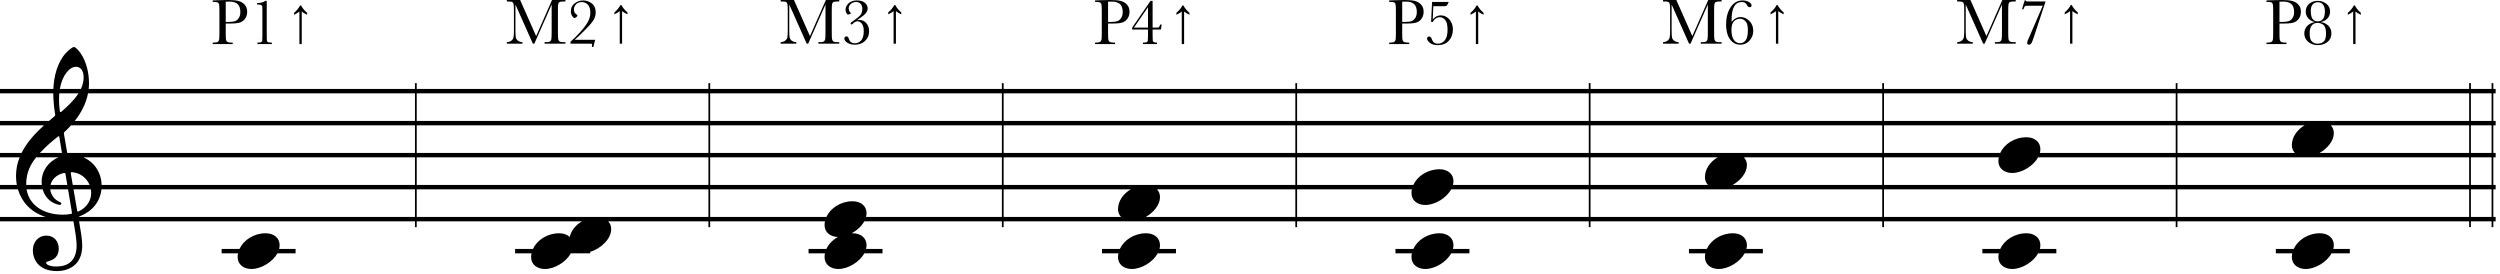 <svg width="493" height="54" viewBox="0 0 493 54" fill="none" xmlns="http://www.w3.org/2000/svg">
<path fill-rule="evenodd" clip-rule="evenodd" d="M44.514 6.449V4.64H45.46C46.446 4.64 47.133 4.547 47.523 4.361C47.916 4.175 48.217 3.902 48.424 3.542C48.636 3.182 48.742 2.768 48.742 2.298C48.742 1.756 48.587 1.308 48.278 0.952C47.973 0.597 47.58 0.349 47.097 0.209C46.619 0.07 45.936 0 45.047 0C44.565 0 43.892 0.015 43.029 0.044L41.95 0.083V0.375H42.108C42.544 0.375 42.828 0.413 42.959 0.489C43.09 0.565 43.175 0.702 43.213 0.901C43.251 1.1 43.27 1.542 43.27 2.228V6.449C43.27 7.169 43.251 7.628 43.213 7.827C43.175 8.021 43.084 8.165 42.94 8.258C42.8 8.351 42.546 8.398 42.178 8.398H41.95V8.69H45.891V8.398H45.606C45.221 8.398 44.958 8.347 44.819 8.246C44.679 8.144 44.592 7.99 44.558 7.782C44.529 7.571 44.514 7.126 44.514 6.449ZM45.13 4.323H44.514V0.336C44.666 0.319 44.886 0.311 45.174 0.311C45.957 0.311 46.522 0.478 46.869 0.812C47.22 1.143 47.396 1.663 47.396 2.374C47.396 2.84 47.294 3.231 47.091 3.548C46.888 3.866 46.634 4.075 46.329 4.177C46.025 4.274 45.625 4.323 45.13 4.323ZM52.601 0.165H52.322C51.97 0.444 51.429 0.59 50.697 0.603V0.895H50.969C51.27 0.895 51.467 0.942 51.56 1.035C51.657 1.124 51.712 1.229 51.725 1.352C51.737 1.471 51.744 1.815 51.744 2.387V6.906C51.744 7.486 51.735 7.837 51.718 7.96C51.706 8.078 51.653 8.182 51.56 8.271C51.471 8.356 51.274 8.398 50.969 8.398H50.76V8.69H53.617V8.398H53.369C53.098 8.398 52.91 8.36 52.804 8.284C52.698 8.208 52.637 8.097 52.62 7.954C52.607 7.81 52.601 7.461 52.601 6.906V0.165ZM59.043 2.277V8.69H59.505V2.277C59.74 2.475 60.092 2.688 60.561 2.915V2.53C60.026 2.068 59.63 1.584 59.373 1.078H59.175C58.926 1.584 58.53 2.068 57.987 2.53V2.915C58.456 2.688 58.809 2.475 59.043 2.277ZM218.514 4.64V6.449C218.514 7.126 218.529 7.571 218.558 7.782C218.592 7.99 218.679 8.144 218.819 8.246C218.958 8.347 219.221 8.398 219.606 8.398H219.891V8.69H215.949V8.398H216.178C216.546 8.398 216.8 8.351 216.94 8.258C217.084 8.165 217.175 8.021 217.213 7.827C217.251 7.628 217.27 7.169 217.27 6.449V2.228C217.27 1.542 217.251 1.1 217.213 0.901C217.175 0.702 217.09 0.565 216.959 0.489C216.828 0.413 216.544 0.375 216.108 0.375H215.949V0.083L217.029 0.044C217.892 0.015 218.565 0 219.047 0C219.936 0 220.619 0.07 221.097 0.209C221.58 0.349 221.973 0.597 222.278 0.952C222.587 1.308 222.741 1.756 222.741 2.298C222.741 2.768 222.636 3.182 222.424 3.542C222.217 3.902 221.916 4.175 221.523 4.361C221.133 4.547 220.446 4.64 219.46 4.64H218.514ZM218.514 4.323H219.13C219.625 4.323 220.025 4.274 220.329 4.177C220.634 4.075 220.888 3.866 221.091 3.548C221.294 3.231 221.396 2.84 221.396 2.374C221.396 1.663 221.22 1.143 220.869 0.812C220.522 0.478 219.957 0.311 219.174 0.311C218.886 0.311 218.666 0.319 218.514 0.336V4.323ZM226.385 5.827H223.262V5.446L226.886 0.165H227.293V5.446H227.877C228.236 5.446 228.45 5.425 228.518 5.383C228.586 5.34 228.679 5.161 228.797 4.843H229.076L228.93 5.827H227.293V6.906C227.293 7.52 227.303 7.892 227.324 8.023C227.35 8.15 227.42 8.246 227.534 8.309C227.648 8.368 227.86 8.398 228.169 8.398V8.69H225.395V8.398H225.617C225.871 8.398 226.051 8.364 226.156 8.296C226.267 8.224 226.332 8.125 226.353 7.998C226.374 7.871 226.385 7.507 226.385 6.906V5.827ZM226.385 5.446V1.416L223.617 5.446H226.385ZM233.043 2.277V8.69H233.505L233.505 2.277C233.74 2.475 234.092 2.688 234.561 2.915L234.561 2.915V2.53C234.026 2.068 233.63 1.584 233.373 1.078H233.175C232.926 1.584 232.53 2.068 231.987 2.53V2.915L231.987 2.915C232.456 2.688 232.808 2.475 233.043 2.277ZM276.514 6.449V4.64H277.46C278.446 4.64 279.133 4.547 279.523 4.361C279.916 4.175 280.217 3.902 280.424 3.542C280.636 3.182 280.741 2.768 280.741 2.298C280.741 1.756 280.587 1.308 280.278 0.952C279.973 0.597 279.58 0.349 279.097 0.209C278.619 0.07 277.936 0 277.047 0C276.565 0 275.892 0.015 275.029 0.044L273.949 0.083V0.375H274.108C274.544 0.375 274.828 0.413 274.959 0.489C275.09 0.565 275.175 0.702 275.213 0.901C275.251 1.1 275.27 1.542 275.27 2.228V6.449C275.27 7.169 275.251 7.628 275.213 7.827C275.175 8.021 275.084 8.165 274.94 8.258C274.8 8.351 274.546 8.398 274.178 8.398H273.949V8.69H277.891V8.398H277.606C277.221 8.398 276.958 8.347 276.819 8.246C276.679 8.144 276.592 7.99 276.558 7.782C276.529 7.571 276.514 7.126 276.514 6.449ZM277.13 4.323H276.514V0.336C276.666 0.319 276.886 0.311 277.174 0.311C277.957 0.311 278.522 0.478 278.869 0.812C279.22 1.143 279.396 1.663 279.396 2.374C279.396 2.84 279.294 3.231 279.091 3.548C278.888 3.866 278.634 4.075 278.329 4.177C278.025 4.274 277.625 4.323 277.13 4.323ZM282.214 4.323H282.544C282.878 3.705 283.338 3.396 283.922 3.396C284.336 3.396 284.696 3.582 285.001 3.955C285.305 4.327 285.458 4.955 285.458 5.84C285.458 6.822 285.272 7.53 284.899 7.966C284.531 8.402 284.076 8.62 283.534 8.62C282.967 8.62 282.589 8.358 282.398 7.833C282.301 7.575 282.216 7.406 282.144 7.325C282.072 7.241 281.967 7.198 281.827 7.198C281.7 7.198 281.598 7.238 281.522 7.319C281.45 7.399 281.414 7.494 281.414 7.604C281.414 7.854 281.598 8.133 281.967 8.442C282.335 8.747 282.849 8.899 283.509 8.899C284.457 8.899 285.193 8.607 285.718 8.023C286.247 7.435 286.511 6.69 286.511 5.789C286.511 5.006 286.277 4.35 285.807 3.821C285.341 3.292 284.779 3.028 284.118 3.028C283.496 3.028 282.972 3.301 282.544 3.847L282.646 1.219H284.874C285.077 1.219 285.219 1.185 285.299 1.117C285.384 1.049 285.517 0.802 285.699 0.375H282.405L282.214 4.323ZM291.043 8.69V2.277C290.808 2.475 290.456 2.688 289.987 2.915V2.53C290.53 2.068 290.926 1.584 291.175 1.078H291.373C291.63 1.584 292.026 2.068 292.561 2.53V2.915C292.092 2.688 291.74 2.475 291.505 2.277L291.505 8.69H291.043ZM449.514 4.64V6.449C449.514 7.126 449.529 7.571 449.558 7.782C449.592 7.99 449.679 8.144 449.819 8.246C449.958 8.347 450.221 8.398 450.606 8.398H450.891V8.69H446.949V8.398H447.178C447.546 8.398 447.8 8.351 447.94 8.258C448.084 8.165 448.175 8.021 448.213 7.827C448.251 7.628 448.27 7.169 448.27 6.449V2.228C448.27 1.542 448.251 1.1 448.213 0.901C448.175 0.702 448.09 0.565 447.959 0.489C447.828 0.413 447.544 0.375 447.108 0.375H446.949V0.083L448.029 0.044C448.892 0.015 449.565 0 450.047 0C450.936 0 451.619 0.07 452.097 0.209C452.58 0.349 452.973 0.597 453.278 0.952C453.587 1.308 453.741 1.756 453.741 2.298C453.741 2.768 453.636 3.182 453.424 3.542C453.217 3.902 452.916 4.175 452.523 4.361C452.133 4.547 451.446 4.64 450.46 4.64H449.514ZM449.514 4.323H450.13C450.625 4.323 451.025 4.274 451.329 4.177C451.634 4.075 451.888 3.866 452.091 3.548C452.294 3.231 452.396 2.84 452.396 2.374C452.396 1.663 452.22 1.143 451.869 0.812C451.522 0.478 450.957 0.311 450.174 0.311C449.886 0.311 449.666 0.319 449.514 0.336V4.323ZM457.633 4.361C458.191 4.407 458.684 4.632 459.112 5.034C459.539 5.431 459.753 5.946 459.753 6.576C459.753 7.304 459.492 7.873 458.972 8.284C458.451 8.694 457.819 8.899 457.074 8.899C456.312 8.899 455.677 8.681 455.17 8.246C454.662 7.806 454.408 7.257 454.408 6.602C454.408 6.035 454.59 5.55 454.954 5.148C455.318 4.746 455.821 4.484 456.465 4.361C455.944 4.23 455.517 3.976 455.182 3.599C454.852 3.222 454.687 2.78 454.687 2.272C454.687 1.65 454.914 1.145 455.366 0.755C455.819 0.362 456.388 0.165 457.074 0.165C457.709 0.165 458.269 0.358 458.756 0.743C459.247 1.124 459.492 1.633 459.492 2.272C459.492 2.78 459.336 3.218 459.023 3.586C458.714 3.955 458.25 4.213 457.633 4.361ZM455.684 2.146C455.684 2.835 455.794 3.354 456.014 3.701C456.238 4.043 456.573 4.215 457.017 4.215C457.504 4.215 457.867 4.052 458.109 3.726C458.35 3.396 458.47 2.905 458.47 2.253C458.47 1.661 458.344 1.21 458.09 0.901C457.84 0.592 457.493 0.438 457.049 0.438C456.655 0.438 456.329 0.58 456.071 0.863C455.813 1.143 455.684 1.57 455.684 2.146ZM455.462 6.519C455.462 6.997 455.506 7.376 455.595 7.655C455.684 7.93 455.853 8.159 456.103 8.341C456.357 8.523 456.67 8.614 457.042 8.614C457.516 8.614 457.91 8.478 458.223 8.208C458.536 7.937 458.693 7.399 458.693 6.595C458.693 5.787 458.536 5.239 458.223 4.951C457.91 4.663 457.508 4.52 457.017 4.52C456.496 4.52 456.107 4.699 455.849 5.059C455.591 5.415 455.462 5.901 455.462 6.519ZM464.043 2.277V8.69H464.505L464.505 2.277C464.74 2.475 465.092 2.688 465.561 2.915V2.53C465.026 2.068 464.63 1.584 464.373 1.078H464.175C463.926 1.584 463.53 2.068 462.987 2.53V2.915C463.456 2.688 463.808 2.475 464.043 2.277ZM105.726 7.122L108.862 0H111.502V0.292H111.185C110.762 0.292 110.484 0.328 110.353 0.4C110.222 0.468 110.133 0.597 110.087 0.787C110.044 0.978 110.023 1.43 110.023 2.146V6.367C110.023 7.044 110.04 7.488 110.074 7.7C110.108 7.907 110.192 8.062 110.328 8.163C110.468 8.265 110.732 8.315 111.121 8.315H111.502V8.607H107.389V8.315H107.694C108.058 8.315 108.309 8.269 108.449 8.176C108.593 8.083 108.684 7.939 108.722 7.744C108.764 7.545 108.785 7.086 108.785 6.367V0.889L105.377 8.607H105.078L101.644 0.889V5.929C101.644 6.618 101.665 7.088 101.708 7.338C101.75 7.588 101.881 7.808 102.101 7.998C102.321 8.184 102.63 8.29 103.028 8.315V8.607H99.95V8.315C100.318 8.294 100.616 8.195 100.844 8.017C101.077 7.835 101.219 7.613 101.27 7.351C101.321 7.088 101.346 6.602 101.346 5.891V2.146C101.346 1.46 101.325 1.018 101.282 0.819C101.244 0.62 101.16 0.482 101.029 0.406C100.902 0.33 100.62 0.292 100.184 0.292H99.95V0H102.571L105.726 7.122ZM112.499 8.607V8.214C112.981 7.837 113.591 7.243 114.327 6.43C115.067 5.613 115.601 4.909 115.927 4.316C116.252 3.724 116.415 3.125 116.415 2.52C116.415 1.796 116.25 1.265 115.92 0.927C115.59 0.584 115.18 0.413 114.689 0.413C114.206 0.413 113.832 0.569 113.565 0.882C113.303 1.195 113.172 1.53 113.172 1.885C113.172 2.292 113.343 2.613 113.686 2.85C113.813 2.939 113.876 3.007 113.876 3.053C113.876 3.129 113.804 3.233 113.66 3.364C113.517 3.495 113.398 3.561 113.305 3.561C113.178 3.561 113.024 3.434 112.842 3.18C112.664 2.922 112.575 2.592 112.575 2.19C112.575 1.542 112.827 1.03 113.33 0.654C113.834 0.273 114.386 0.083 114.987 0.083C115.622 0.083 116.193 0.279 116.701 0.673C117.213 1.066 117.469 1.65 117.469 2.425C117.469 2.911 117.355 3.375 117.126 3.815C116.898 4.251 116.341 4.919 115.457 5.821C114.577 6.718 113.868 7.393 113.33 7.846H117.367L117.006 9.268H116.707C116.707 9.191 116.72 9.115 116.745 9.039C116.758 8.997 116.764 8.94 116.764 8.868C116.764 8.741 116.737 8.665 116.682 8.639C116.627 8.618 116.479 8.607 116.238 8.607H112.499ZM122.215 8.607V2.194C121.98 2.392 121.628 2.605 121.159 2.832V2.447C121.701 1.985 122.097 1.501 122.347 0.995H122.545C122.801 1.501 123.197 1.985 123.733 2.447V2.832C123.263 2.605 122.911 2.392 122.677 2.194V8.607H122.215ZM162.862 0L159.726 7.122L156.571 0H153.949V0.292H154.184C154.62 0.292 154.902 0.33 155.029 0.406C155.16 0.482 155.244 0.62 155.282 0.819C155.325 1.018 155.346 1.46 155.346 2.146V5.891C155.346 6.602 155.321 7.088 155.27 7.351C155.219 7.613 155.077 7.835 154.844 8.017C154.616 8.195 154.318 8.294 153.949 8.315V8.607H157.028V8.315C156.63 8.29 156.321 8.184 156.101 7.998C155.881 7.808 155.75 7.588 155.708 7.338C155.665 7.088 155.644 6.618 155.644 5.929V0.889L159.078 8.607H159.377L162.785 0.889V6.367C162.785 7.086 162.764 7.545 162.722 7.744C162.684 7.939 162.593 8.083 162.449 8.176C162.309 8.269 162.058 8.315 161.694 8.315H161.389V8.607H165.502V8.315H165.121C164.732 8.315 164.468 8.265 164.328 8.163C164.192 8.062 164.108 7.907 164.074 7.7C164.04 7.488 164.023 7.044 164.023 6.367V2.146C164.023 1.43 164.044 0.978 164.087 0.787C164.133 0.597 164.222 0.468 164.353 0.4C164.484 0.328 164.762 0.292 165.185 0.292H165.502V0H162.862ZM169.381 3.929C169.249 3.929 169.118 3.948 168.987 3.986L169.501 3.631C170.081 3.242 170.491 2.899 170.733 2.603C170.978 2.302 171.101 1.978 171.101 1.631C171.101 1.238 170.921 0.882 170.561 0.565C170.206 0.243 169.679 0.083 168.981 0.083C168.299 0.083 167.756 0.273 167.349 0.654C166.943 1.035 166.74 1.46 166.74 1.93C166.74 2.162 166.797 2.378 166.911 2.577C167.026 2.776 167.148 2.875 167.28 2.875C167.343 2.875 167.445 2.844 167.584 2.78C167.724 2.717 167.794 2.658 167.794 2.603C167.794 2.581 167.779 2.556 167.749 2.526C167.491 2.264 167.362 1.983 167.362 1.682C167.362 1.306 167.508 0.997 167.8 0.755C168.096 0.51 168.435 0.387 168.816 0.387C169.188 0.387 169.486 0.508 169.711 0.749C169.935 0.986 170.047 1.322 170.047 1.758C170.047 2.215 169.939 2.594 169.723 2.895C169.508 3.195 169.065 3.572 168.397 4.024C168.092 4.232 167.906 4.369 167.838 4.437C167.775 4.5 167.743 4.562 167.743 4.621C167.743 4.757 167.806 4.824 167.933 4.824C167.997 4.824 168.058 4.792 168.117 4.729C168.469 4.374 168.79 4.196 169.082 4.196C169.421 4.196 169.713 4.357 169.958 4.678C170.208 5 170.333 5.489 170.333 6.145C170.333 6.961 170.166 7.564 169.831 7.954C169.501 8.343 169.07 8.538 168.536 8.538C168.325 8.538 168.111 8.48 167.895 8.366C167.675 8.256 167.506 8.009 167.387 7.624C167.294 7.323 167.138 7.173 166.918 7.173C166.795 7.173 166.696 7.217 166.619 7.306C166.543 7.391 166.505 7.494 166.505 7.617C166.505 7.909 166.706 8.182 167.108 8.436C167.51 8.69 167.99 8.817 168.549 8.817C169.383 8.817 170.064 8.569 170.593 8.074C171.122 7.579 171.386 6.944 171.386 6.17C171.386 5.527 171.207 4.993 170.847 4.57C170.491 4.143 170.003 3.929 169.381 3.929ZM176.215 2.194V8.607H176.677V2.194C176.911 2.392 177.263 2.605 177.733 2.832V2.447C177.197 1.985 176.801 1.501 176.545 0.995H176.347C176.097 1.501 175.701 1.985 175.159 2.447V2.832C175.628 2.605 175.98 2.392 176.215 2.194ZM333.726 7.122L336.862 0H339.502V0.292H339.185C338.762 0.292 338.484 0.328 338.353 0.4C338.222 0.468 338.133 0.597 338.087 0.787C338.044 0.978 338.023 1.43 338.023 2.146V6.367C338.023 7.044 338.04 7.488 338.074 7.7C338.108 7.907 338.192 8.062 338.328 8.163C338.468 8.265 338.732 8.315 339.121 8.315H339.502V8.607H335.389V8.315H335.694C336.058 8.315 336.309 8.269 336.449 8.176C336.593 8.083 336.684 7.939 336.722 7.744C336.764 7.545 336.785 7.086 336.785 6.367V0.889L333.377 8.607H333.078L329.644 0.889V5.929C329.644 6.618 329.665 7.088 329.708 7.338C329.75 7.588 329.881 7.808 330.101 7.998C330.321 8.184 330.63 8.29 331.028 8.315V8.607H327.949V8.315C328.318 8.294 328.616 8.195 328.844 8.017C329.077 7.835 329.219 7.613 329.27 7.351C329.321 7.088 329.346 6.602 329.346 5.891V2.146C329.346 1.46 329.325 1.018 329.282 0.819C329.244 0.62 329.16 0.482 329.029 0.406C328.902 0.33 328.62 0.292 328.184 0.292H327.949V0H330.571L333.726 7.122ZM341.476 4.304C341.739 3.991 342.014 3.756 342.302 3.599C342.594 3.443 342.898 3.364 343.216 3.364C343.901 3.364 344.494 3.622 344.993 4.139C345.492 4.655 345.742 5.302 345.742 6.081C345.742 6.813 345.501 7.452 345.018 7.998C344.536 8.544 343.92 8.817 343.171 8.817C342.536 8.817 342.001 8.616 341.565 8.214C341.129 7.812 340.823 7.31 340.645 6.709C340.471 6.104 340.385 5.476 340.385 4.824C340.385 3.479 340.679 2.353 341.267 1.447C341.859 0.537 342.651 0.083 343.641 0.083C344.106 0.083 344.517 0.184 344.872 0.387C345.228 0.586 345.406 0.812 345.406 1.066C345.406 1.303 345.285 1.422 345.044 1.422C344.836 1.422 344.671 1.306 344.549 1.073C344.422 0.832 344.284 0.658 344.136 0.552C343.988 0.451 343.766 0.4 343.469 0.4C342.801 0.4 342.299 0.696 341.965 1.289C341.631 1.881 341.464 2.772 341.464 3.961C341.464 4.067 341.468 4.181 341.476 4.304ZM341.438 5.992C341.438 6.403 341.495 6.811 341.61 7.217C341.728 7.619 341.923 7.937 342.194 8.169C342.464 8.402 342.767 8.519 343.101 8.519C343.63 8.519 344.026 8.307 344.288 7.884C344.551 7.461 344.682 6.828 344.682 5.986C344.682 5.453 344.631 5.038 344.53 4.742C344.432 4.441 344.25 4.192 343.984 3.993C343.721 3.794 343.427 3.694 343.101 3.694C342.661 3.694 342.274 3.861 341.94 4.196C341.605 4.526 341.438 5.125 341.438 5.992ZM350.215 8.607V2.194C349.98 2.392 349.628 2.605 349.159 2.832V2.447C349.701 1.985 350.097 1.501 350.347 0.995H350.545C350.801 1.501 351.197 1.985 351.733 2.447V2.832C351.263 2.605 350.911 2.392 350.677 2.194V8.607H350.215ZM394.862 0L391.726 7.122L388.571 0H385.949V0.292H386.184C386.62 0.292 386.902 0.33 387.029 0.406C387.16 0.482 387.244 0.62 387.282 0.819C387.325 1.018 387.346 1.46 387.346 2.146V5.891C387.346 6.602 387.321 7.088 387.27 7.351C387.219 7.613 387.077 7.835 386.844 8.017C386.616 8.195 386.318 8.294 385.949 8.315V8.607H389.028V8.315C388.63 8.29 388.321 8.184 388.101 7.998C387.881 7.808 387.75 7.588 387.708 7.338C387.665 7.088 387.644 6.618 387.644 5.929V0.889L391.078 8.607H391.377L394.785 0.889V6.367C394.785 7.086 394.764 7.545 394.722 7.744C394.684 7.939 394.593 8.083 394.449 8.176C394.309 8.269 394.058 8.315 393.694 8.315H393.389V8.607H397.502V8.315H397.121C396.732 8.315 396.468 8.265 396.328 8.163C396.192 8.062 396.108 7.907 396.074 7.7C396.04 7.488 396.023 7.044 396.023 6.367V2.146C396.023 1.43 396.044 0.978 396.087 0.787C396.133 0.597 396.222 0.468 396.353 0.4C396.484 0.328 396.762 0.292 397.185 0.292H397.502V0H394.862ZM399.267 0.083L398.734 1.828H399.019C399.117 1.549 399.197 1.371 399.26 1.295C399.324 1.215 399.392 1.168 399.464 1.155C399.536 1.138 399.754 1.13 400.117 1.13H402.828L400.27 7.071C400.227 7.177 400.175 7.296 400.111 7.427C399.874 7.935 399.756 8.267 399.756 8.423C399.756 8.686 399.883 8.817 400.136 8.817C400.272 8.817 400.403 8.745 400.53 8.601C400.661 8.453 400.852 7.998 401.101 7.236L403.38 0.292H400.092C399.821 0.292 399.654 0.279 399.591 0.254C399.531 0.224 399.497 0.167 399.489 0.083H399.267ZM408.215 2.194V8.607H408.677V2.194C408.911 2.392 409.263 2.605 409.733 2.832V2.447C409.197 1.985 408.801 1.501 408.545 0.995H408.347C408.097 1.501 407.701 1.985 407.159 2.447V2.832C407.628 2.605 407.98 2.392 408.215 2.194ZM15.11 48.376C15.11 47.268 14.778 45.276 14.488 43.643H0V42.78H9.011C6.08 41.887 4.266 39.792 3.532 37.331H0V36.469H3.321C3.211 35.894 3.156 35.304 3.156 34.711C3.156 33.385 3.417 32.16 3.869 31.021H0V30.158H4.254C5.282 28.087 6.92 26.306 8.68 24.71H0V23.847H9.661C9.984 23.571 10.308 23.3 10.63 23.034C10.918 22.794 10.908 22.737 10.863 22.47L10.857 22.43C10.684 21.421 10.512 19.834 10.504 18.399H0V17.536H10.521C10.632 15.092 11.287 12.341 12.97 10.476C13.474 9.922 14.254 9.268 14.606 9.268C14.883 9.268 15.537 9.972 15.915 10.526C16.947 12.036 17.551 14.2 17.551 16.39C17.551 16.779 17.53 17.161 17.489 17.536H81.832V16.39H82.177V17.536H139.701V16.39H140.046V17.536H197.571V16.39H197.916V17.536H255.441V16.39H255.786V17.536H313.306V16.39H313.651V17.536H371.179V16.39H371.524V17.536H429.052V16.39H429.397V17.536H486.916V16.39H487.261V17.536H491.339V16.39H491.684V17.536H492.141V18.399H491.684V23.847H492.141V24.71H491.684V30.158H492.141V31.021H491.684V36.469H492.141V37.331H491.684V42.78H492.141V43.643H491.684V44.789H491.339V43.643H487.261V44.789H486.916V43.643H429.397V44.789H429.052V43.643H371.524V44.789H371.179V43.643H313.651V44.789H313.306V43.643H255.786V44.789H255.441V43.643H197.916V44.789H197.571V43.643H170.437C169.918 44.593 168.997 45.437 167.952 46.002C168.014 46 168.077 45.999 168.139 45.999C169.75 45.999 170.882 46.93 170.882 48.34C170.882 48.592 170.848 48.843 170.784 49.091H174.031V49.954H170.438C169.497 51.675 167.238 53.046 165.321 53.046C163.811 53.046 162.603 52.165 162.603 50.705C162.603 50.453 162.63 50.201 162.681 49.954H159.447V49.091H162.968C163.406 48.138 164.212 47.297 165.243 46.734C163.769 46.704 162.603 45.829 162.603 44.394C162.603 44.142 162.63 43.89 162.681 43.643H140.046V44.789H139.701V43.643H119.929C120.31 44.039 120.528 44.565 120.528 45.184C120.528 47.133 118.489 49.031 116.385 49.667V49.954H112.568C111.628 51.675 109.368 53.046 107.451 53.046C105.941 53.046 104.733 52.165 104.733 50.705C104.733 50.453 104.76 50.201 104.812 49.954H101.578V49.091H105.099C105.895 47.36 107.903 45.999 110.27 45.999C111.131 45.999 111.855 46.265 112.343 46.728C112.625 45.494 113.525 44.362 114.774 43.643H82.177V44.789H81.832V43.643H15.595C15.867 45.168 16.217 47.166 16.217 48.427C16.217 52.705 12.945 53.46 11.259 53.46C7.459 53.46 6.478 50.994 6.478 49.358C6.478 47.797 7.484 46.464 9.17 46.464C10.706 46.464 11.586 47.647 11.586 49.031C11.586 50.49 10.68 51.17 9.9 51.396C9.321 51.572 9.095 51.648 9.095 51.824C9.095 52.151 9.749 52.554 11.108 52.554C12.593 52.554 15.11 52.101 15.11 48.376ZM12.417 42.336C8.416 42.336 5.703 40.322 5.24 37.331H8.417C8.824 38.784 9.815 39.81 11.108 40.248C11.309 40.323 11.611 40.398 11.788 40.398C11.989 40.398 12.09 40.273 12.09 40.122C12.09 39.955 11.91 39.879 11.741 39.807L11.712 39.795C10.725 39.372 10.002 38.401 9.91 37.331H13.419L14.178 41.858C14.228 42.13 14.204 42.135 13.845 42.207L13.826 42.211C13.424 42.286 12.92 42.336 12.417 42.336ZM8.251 36.469H5.169C5.169 36.445 5.169 36.421 5.169 36.397C5.169 35.01 5.388 33.184 7.12 31.021H11.567C9.522 31.846 8.214 33.751 8.214 35.793C8.214 36.025 8.226 36.251 8.251 36.469ZM12.216 30.158H7.874C9.195 28.735 10.25 27.882 11.324 27.014L11.36 26.985C11.611 26.784 11.662 26.809 11.712 27.085L12.216 30.158ZM12.417 34.157C11.117 34.52 10.213 35.351 9.968 36.469H13.274L12.92 34.359C12.87 34.082 12.819 34.057 12.417 34.157ZM15.21 41.481L14.497 37.331H17.916C17.957 37.566 17.979 37.809 17.979 38.058C17.979 39.644 17.022 40.927 15.613 41.632C15.311 41.783 15.261 41.783 15.21 41.481ZM14.349 36.469H17.668C17.089 35.066 15.769 34.087 14.254 33.956C13.952 33.931 13.927 34.006 13.977 34.308L14.349 36.469ZM81.832 37.331H20.006C19.75 39.822 18.141 41.692 15.814 42.613C15.779 42.628 15.747 42.642 15.719 42.654C15.594 42.706 15.525 42.734 15.492 42.78H81.832V37.331ZM16.408 31.021C18.633 31.933 19.984 34.086 20.04 36.469H81.832V31.021H16.408ZM13.247 30.105L13.256 30.158H81.832V24.71H14.016C13.621 25.149 13.203 25.572 12.769 25.978L12.741 26.006C12.612 26.134 12.571 26.174 12.618 26.456L13.247 30.105ZM81.832 23.847H14.744C16.017 22.235 16.971 20.419 17.36 18.399H81.832V23.847ZM12.115 22.027C13.289 21.002 14.603 19.792 15.482 18.399H11.687C11.654 18.754 11.637 19.125 11.637 19.51C11.637 20.316 11.687 21.171 11.788 21.826C11.838 22.153 11.939 22.178 12.115 22.027ZM11.802 17.536H15.955C16.291 16.813 16.494 16.045 16.494 15.232C16.494 13.848 15.814 13.168 14.984 13.168C13.726 13.168 12.282 14.79 11.802 17.536ZM197.571 42.78H170.784C170.848 42.532 170.882 42.281 170.882 42.029C170.882 40.619 169.75 39.688 168.139 39.688C165.772 39.688 163.764 41.049 162.968 42.78H140.046V37.331H197.571V42.78ZM487.261 18.399H491.339V23.847H487.261V18.399ZM487.261 24.71H491.339V30.158H487.261V24.71ZM487.261 31.021H491.339V36.469H487.261V31.021ZM487.261 37.331H491.339V42.78H487.261V37.331ZM486.916 42.78V37.331H429.397V42.78H486.916ZM486.916 36.469V31.021H429.397V36.469H486.916ZM486.916 30.158V24.71H459.632C460.013 25.106 460.232 25.632 460.232 26.251C460.232 27.779 458.977 29.277 457.421 30.158H486.916ZM451.952 28.617C451.952 27.076 452.955 25.587 454.478 24.71H429.397V30.158H452.553C452.177 29.768 451.952 29.246 451.952 28.617ZM486.916 23.847V18.399H429.397V23.847H486.916ZM371.524 18.399H429.052V23.847H371.524V18.399ZM371.524 24.71H429.052V30.158H402.262C402.327 29.91 402.361 29.659 402.361 29.407C402.361 27.997 401.228 27.066 399.618 27.066C397.25 27.066 395.242 28.427 394.447 30.158H371.524V24.71ZM429.052 31.021H401.916C400.976 32.742 398.716 34.113 396.799 34.113C395.289 34.113 394.081 33.232 394.081 31.772C394.081 31.52 394.108 31.268 394.16 31.021H371.524V36.469H429.052V31.021ZM371.524 37.331H429.052V42.78H371.524V37.331ZM371.179 42.78V37.331H313.651V42.78H371.179ZM371.179 36.469V31.021H343.892C344.273 31.417 344.491 31.943 344.491 32.562C344.491 34.09 343.237 35.587 341.681 36.469H371.179ZM336.211 34.928C336.211 33.387 337.214 31.898 338.737 31.021H313.651V36.469H336.813C336.436 36.079 336.211 35.557 336.211 34.928ZM371.179 30.158V24.71H313.651V30.158H371.179ZM371.179 23.847V18.399H313.651V23.847H371.179ZM255.786 18.399H313.306V23.847H255.786V18.399ZM255.786 24.71H313.306V30.158H255.786V24.71ZM255.786 31.021H313.306V36.469H286.524C286.588 36.221 286.622 35.97 286.622 35.718C286.622 34.308 285.49 33.377 283.879 33.377C281.512 33.377 279.504 34.738 278.708 36.469H255.786V31.021ZM313.306 37.331H286.177C285.237 39.053 282.977 40.424 281.06 40.424C279.55 40.424 278.342 39.543 278.342 38.083C278.342 37.831 278.369 37.579 278.421 37.331H255.786V42.78H313.306V37.331ZM255.441 42.78V37.331H228.152C228.533 37.728 228.751 38.254 228.751 38.873C228.751 40.401 227.497 41.898 225.941 42.78H255.441ZM220.472 41.239C220.472 39.698 221.475 38.209 222.997 37.331H197.916V42.78H221.073C220.696 42.39 220.472 41.868 220.472 41.239ZM255.441 36.469V31.021H197.916V36.469H255.441ZM255.441 30.158V24.71H197.916V30.158H255.441ZM255.441 23.847V18.399H197.916V23.847H255.441ZM140.046 18.399H197.571V23.847H140.046V18.399ZM140.046 24.71H197.571V30.158H140.046V24.71ZM140.046 31.021H197.571V36.469H140.046V31.021ZM139.701 42.78V37.331H82.177V42.78H139.701ZM139.701 36.469V31.021H82.177V36.469H139.701ZM139.701 30.158V24.71H82.177V30.158H139.701ZM139.701 23.847V18.399H82.177V23.847H139.701ZM54.698 49.954H58.291V49.091H55.044C55.108 48.843 55.143 48.592 55.143 48.34C55.143 46.93 54.01 45.999 52.399 45.999C50.032 45.999 48.024 47.36 47.228 49.091H43.708V49.954H46.942C46.89 50.201 46.863 50.453 46.863 50.705C46.863 52.165 48.071 53.046 49.581 53.046C51.498 53.046 53.758 51.675 54.698 49.954ZM220.551 49.954H217.316V49.091H220.837C221.633 47.36 223.641 45.999 226.008 45.999C227.619 45.999 228.751 46.93 228.751 48.34C228.751 48.592 228.717 48.843 228.653 49.091H231.9V49.954H228.307C227.367 51.675 225.107 53.046 223.19 53.046C221.68 53.046 220.472 52.165 220.472 50.705C220.472 50.453 220.499 50.201 220.551 49.954ZM286.177 49.954H289.771V49.091H286.524C286.588 48.843 286.622 48.592 286.622 48.34C286.622 46.93 285.49 45.999 283.879 45.999C281.512 45.999 279.504 47.36 278.708 49.091H275.187V49.954H278.421C278.369 50.201 278.342 50.453 278.342 50.705C278.342 52.165 279.55 53.046 281.06 53.046C282.977 53.046 285.237 51.675 286.177 49.954ZM336.29 49.954H333.06V49.091H336.577C337.373 47.36 339.381 45.999 341.748 45.999C343.359 45.999 344.491 46.93 344.491 48.34C344.491 48.592 344.457 48.843 344.393 49.091H347.637V49.954H344.046C343.106 51.675 340.847 53.046 338.929 53.046C337.419 53.046 336.211 52.165 336.211 50.705C336.211 50.453 336.238 50.201 336.29 49.954ZM401.916 49.954H405.51V49.091H402.262C402.327 48.843 402.361 48.592 402.361 48.34C402.361 46.93 401.228 45.999 399.618 45.999C397.25 45.999 395.242 47.36 394.447 49.091H390.923V49.954H394.16C394.108 50.201 394.081 50.453 394.081 50.705C394.081 52.165 395.289 53.046 396.799 53.046C398.716 53.046 400.976 51.675 401.916 49.954ZM452.031 49.954H448.797V49.091H452.318C453.113 47.36 455.121 45.999 457.489 45.999C459.099 45.999 460.232 46.93 460.232 48.34C460.232 48.592 460.198 48.843 460.133 49.091H463.384V49.954H459.787C458.847 51.675 456.587 53.046 454.67 53.046C453.16 53.046 451.952 52.165 451.952 50.705C451.952 50.453 451.979 50.201 452.031 49.954Z" fill="black"/>
</svg>
